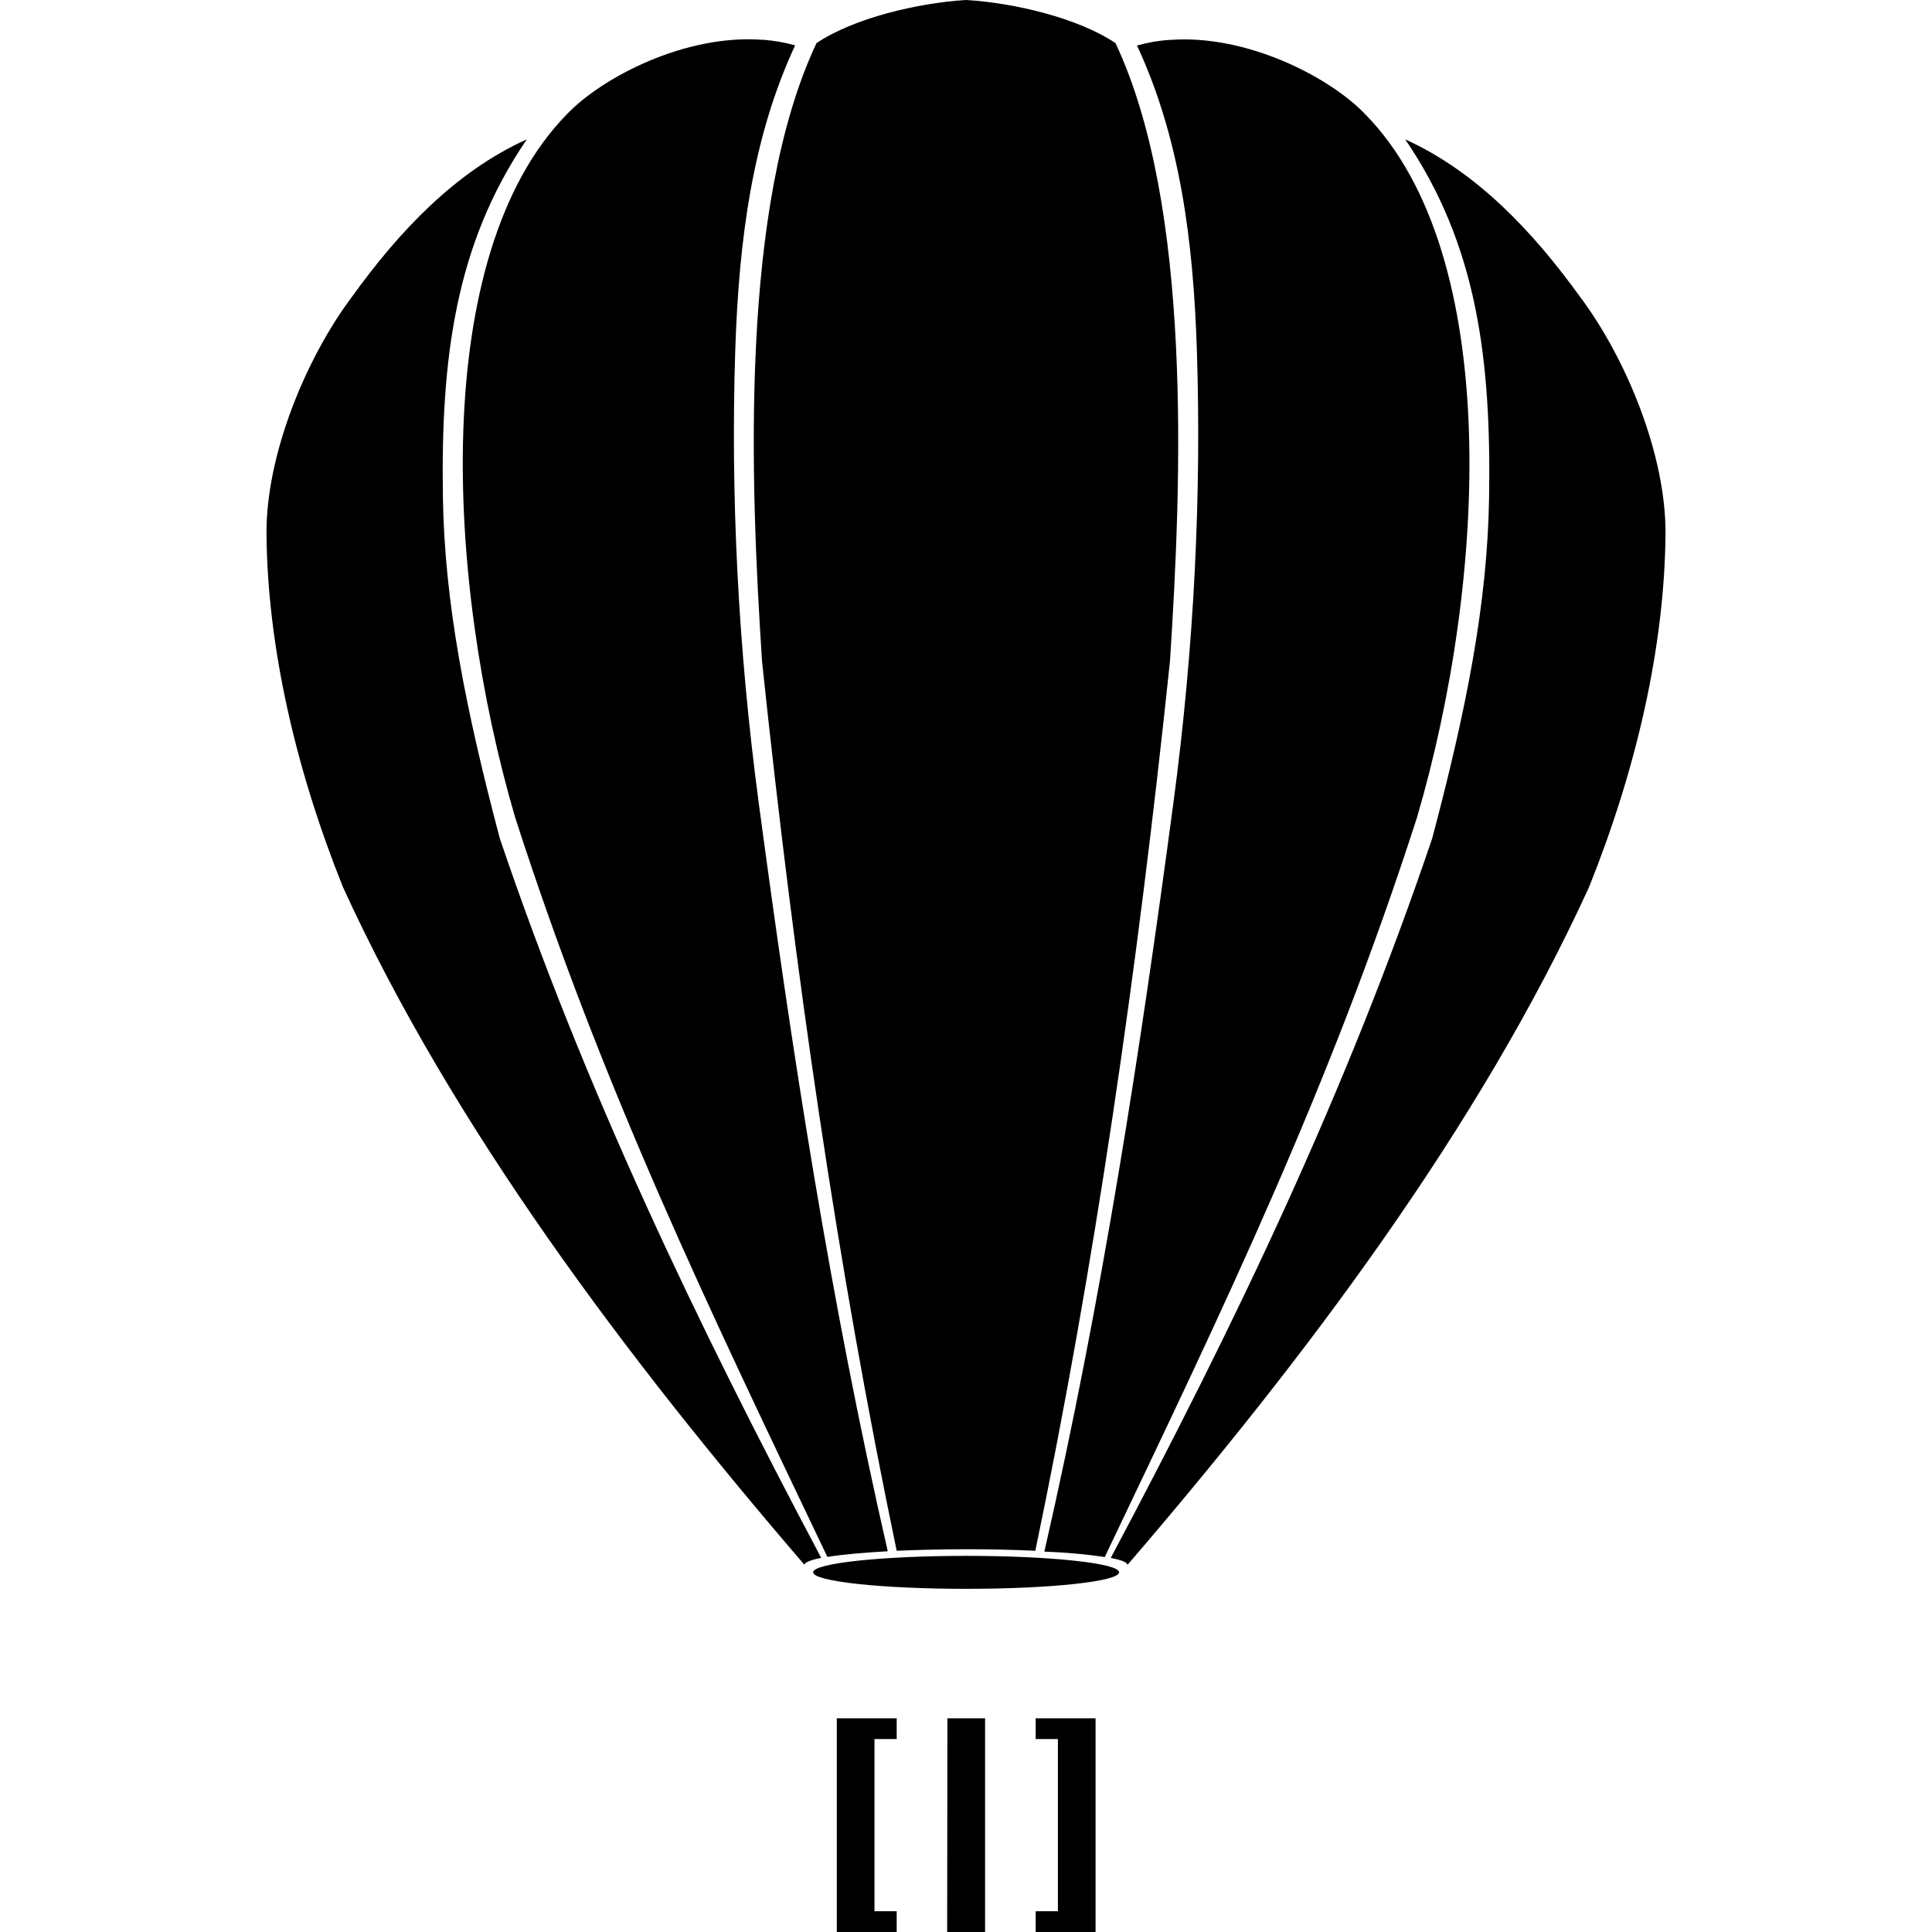 <svg xmlns="http://www.w3.org/2000/svg" viewBox="0 0 16 16">
 <path d="m 8,-1.5e-4 c -0.404,0.025 -0.931,0.151 -1.238,0.357 -0.637,1.351 -0.549,3.623 -0.451,5.121 0.27,2.567 0.625,5.019 1.115,7.365 0.379,-0.016 0.76,-0.018 1.148,0 0.49,-2.346 0.846,-4.799 1.115,-7.365 0.098,-1.498 0.185,-3.77 -0.451,-5.121 -0.307,-0.206 -0.834,-0.333 -1.238,-0.357 z m -1.685,0.33 c -0.638,-0.049 -1.329,0.31 -1.621,0.617 -1.139,1.164 -1.003,3.861 -0.428,5.822 0.724,2.247 1.6,4.059 2.586,6.125 0.135,-0.022 0.319,-0.037 0.5,-0.047 -0.483,-2.111 -0.796,-4.16 -1.068,-6.194 -0.175,-1.308 -0.233,-2.572 -0.195,-3.75 0.03,-0.921 0.143,-1.77 0.496,-2.527 -0.088,-0.025 -0.178,-0.04 -0.27,-0.047 z m 3.371,0 c -0.091,0.007 -0.182,0.022 -0.27,0.047 0.353,0.757 0.467,1.607 0.496,2.527 0.038,1.178 -0.02,2.441 -0.195,3.75 -0.272,2.034 -0.585,4.085 -1.068,6.196 0.161,0.006 0.335,0.02 0.5,0.045 0.986,-2.067 1.862,-3.879 2.586,-6.125 0.576,-1.962 0.712,-4.659 -0.427,-5.822 -0.293,-0.308 -0.983,-0.666 -1.621,-0.617 z M 4.363,1.154 c -0.592,0.267 -1.058,0.762 -1.449,1.305 -0.381,0.508 -0.713,1.311 -0.707,1.967 0.009,0.932 0.241,1.943 0.633,2.92 0.911,1.994 2.353,3.904 3.822,5.613 0.004,-0.034 0.135,-0.056 0.139,-0.057 -1.032,-1.946 -1.958,-3.88 -2.662,-5.959 -0.281,-1.064 -0.457,-1.942 -0.471,-2.822 -0.018,-1.139 0.098,-2.093 0.695,-2.967 z m 7.274,0 c 0.597,0.874 0.713,1.828 0.695,2.967 -0.014,0.88 -0.189,1.758 -0.471,2.822 -0.711,2.099 -1.618,3.994 -2.662,5.959 0.035,0.008 0.129,0.024 0.139,0.057 1.469,-1.709 2.911,-3.62 3.822,-5.613 0.392,-0.977 0.624,-1.987 0.633,-2.92 0.006,-0.656 -0.326,-1.459 -0.707,-1.967 -0.392,-0.543 -0.858,-1.037 -1.449,-1.305 z m -3.635,11.731 c -0.698,0 -1.268,0.061 -1.268,0.136 0,0.076 0.57,0.137 1.268,0.137 0.697,0 1.266,-0.061 1.266,-0.137 0,-0.075 -0.568,-0.136 -1.266,-0.136 z m -1.072,1.345 0,1.77 0.496,0 0,-0.172 -0.184,0 0,-1.426 0.184,0 0,-0.172 -0.496,0 z m 0.916,0 -0.002,1.77 0.314,0 0,-1.77 -0.312,0 z m 0.731,0 0,0.172 0.184,0 0,1.426 -0.184,0 0,0.172 0.496,0 0,-1.77 -0.496,0 z"/>
</svg>